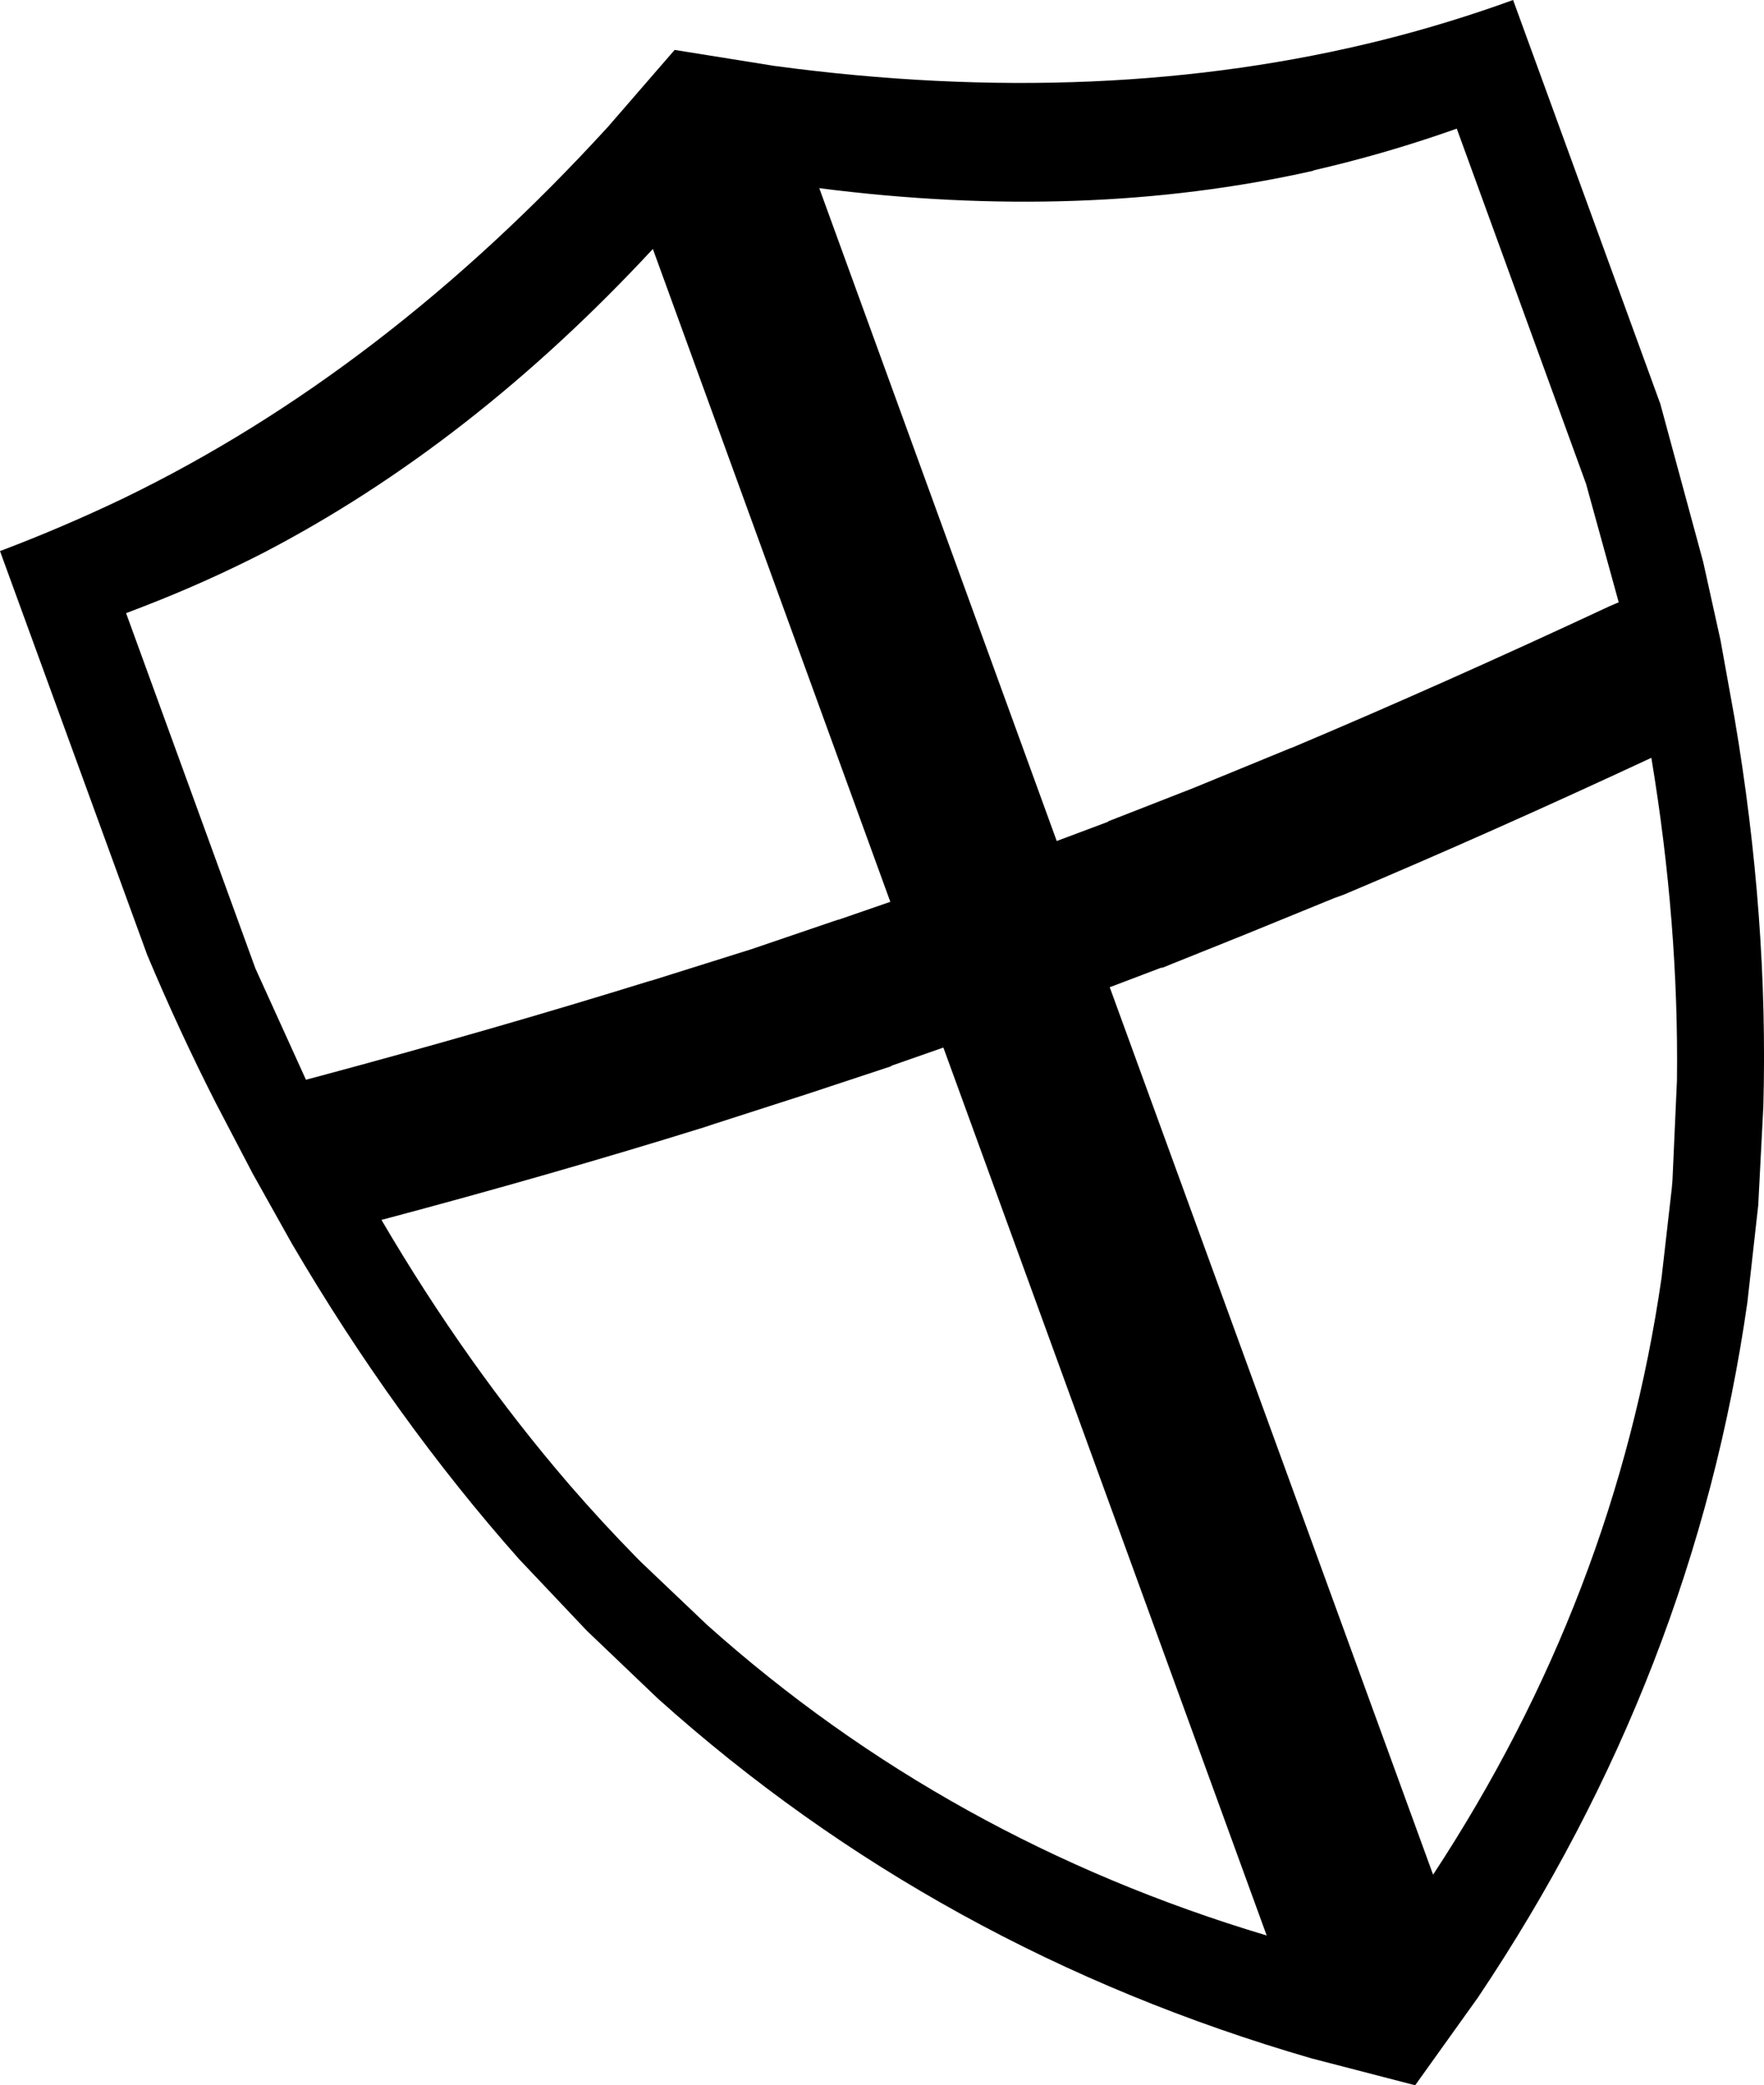 <?xml version="1.0" encoding="UTF-8" standalone="no"?>
<svg xmlns:xlink="http://www.w3.org/1999/xlink" height="162.9px" width="137.8px" xmlns="http://www.w3.org/2000/svg">
  <g transform="matrix(1.0, 0.0, 0.0, 1.0, -77.85, -157.15)">
    <path d="M133.65 244.95 L132.9 245.2 Q121.0 248.9 107.65 252.45 114.3 263.8 122.3 273.1 124.85 276.05 127.55 278.8 L128.0 279.25 133.1 284.1 Q151.9 300.9 176.8 308.35 L151.55 239.0 151.5 239.0 147.5 240.4 147.45 240.45 140.95 242.6 133.65 244.95 M164.55 234.25 L164.55 234.3 189.8 303.6 Q204.05 281.9 207.65 256.95 L208.45 249.95 208.5 249.35 208.85 241.55 Q209.0 229.3 206.85 216.35 194.3 222.2 182.8 227.05 L182.1 227.3 175.0 230.2 Q171.75 231.5 168.65 232.75 L168.6 232.75 168.55 232.75 164.6 234.25 164.55 234.25 M143.3 229.0 L143.35 229.0 147.4 227.6 128.85 176.6 Q114.65 191.9 98.4 200.35 93.8 202.7 89.0 204.55 L87.7 205.05 97.8 232.8 101.75 241.5 102.5 241.3 Q116.3 237.6 128.55 233.8 L128.75 233.75 136.55 231.3 143.3 229.0 M185.95 160.25 Q191.1 158.95 196.05 157.15 L207.55 188.7 210.9 201.05 212.25 207.15 213.35 213.25 Q216.0 228.85 215.6 243.55 L215.2 251.3 214.35 258.9 Q210.2 288.0 193.3 313.2 L188.4 320.05 180.3 317.95 Q151.15 309.5 129.25 289.85 L123.7 284.55 118.4 278.95 Q108.65 267.95 100.65 254.3 L97.6 248.85 94.7 243.3 Q91.85 237.7 89.35 231.75 L77.85 200.2 Q82.75 198.35 87.55 196.05 107.85 186.2 125.35 167.05 L130.55 161.05 138.35 162.3 Q164.05 165.75 185.95 160.25 M180.5 170.45 L180.4 170.5 Q162.55 174.5 141.85 171.85 L160.4 222.85 164.4 221.35 164.45 221.3 171.1 218.7 178.65 215.6 178.8 215.55 Q190.65 210.55 203.6 204.5 L204.3 204.2 201.75 194.95 191.65 167.2 190.35 167.65 Q185.5 169.3 180.5 170.45" fill="#000000" fill-rule="evenodd" stroke="none"/>
  </g>
</svg>
